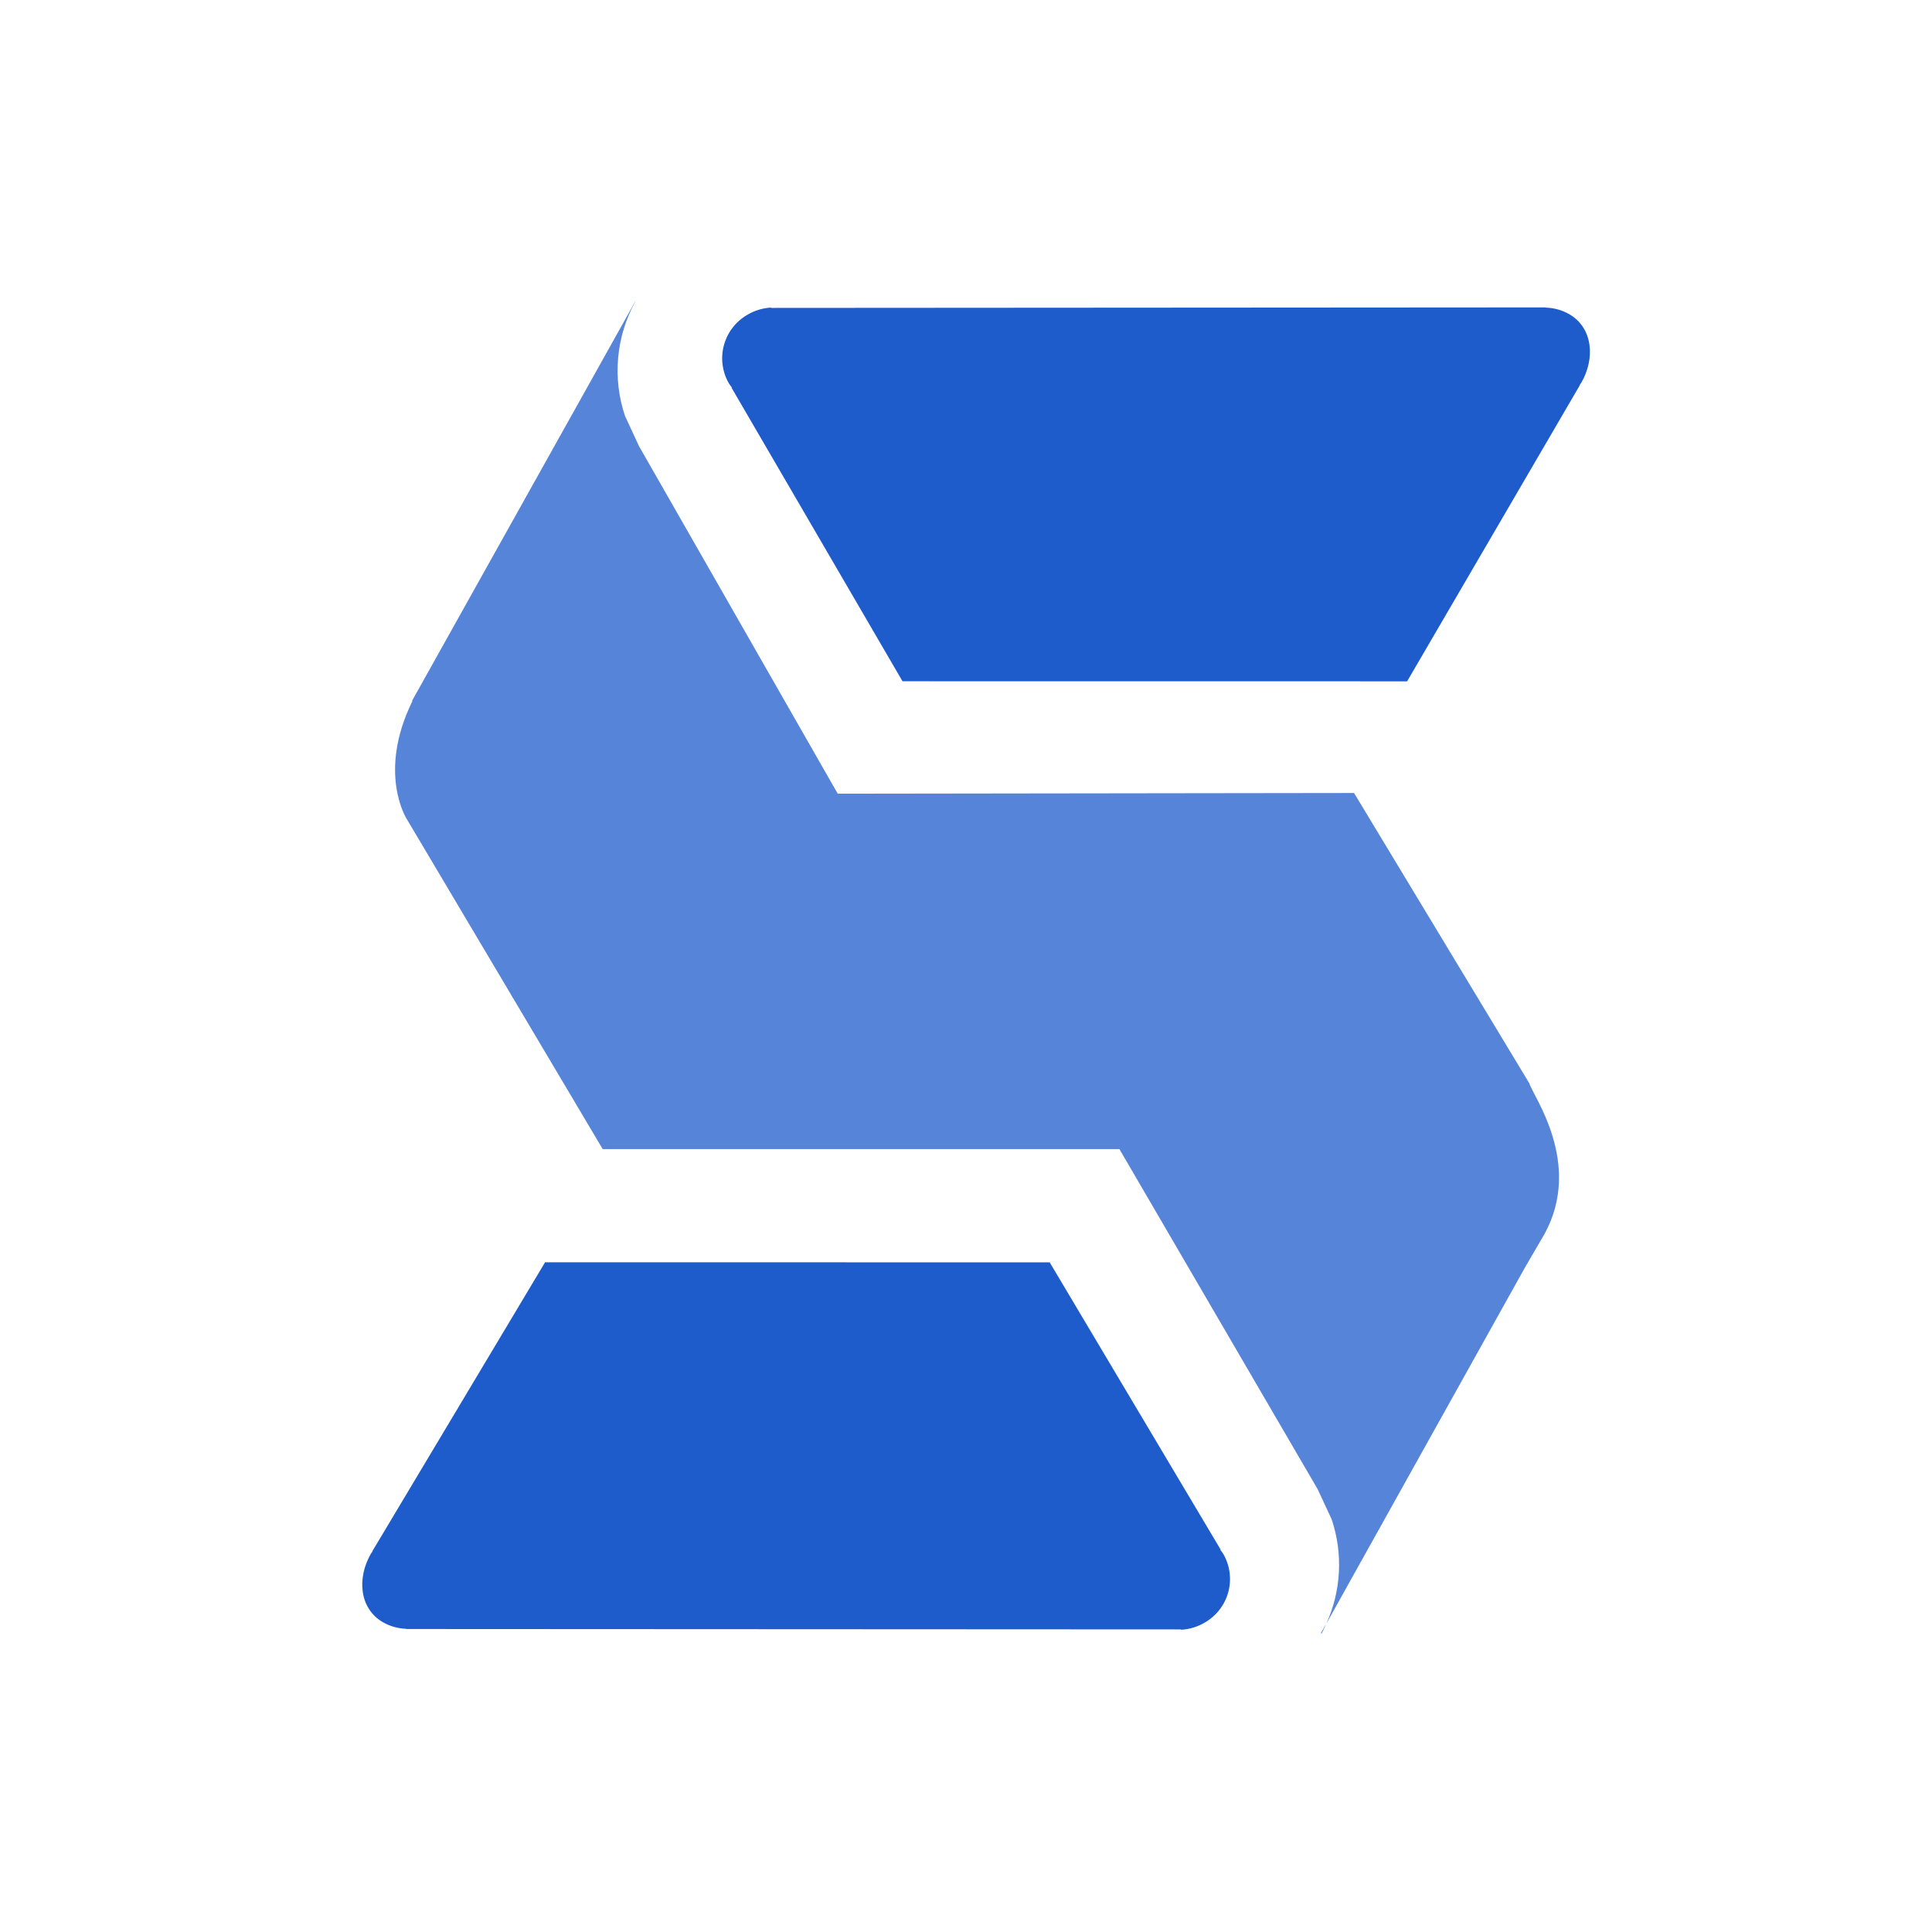 <svg width="96" height="96" viewBox="0 0 96 96" fill="none" xmlns="http://www.w3.org/2000/svg">
<path fill-rule="evenodd" clip-rule="evenodd" d="M65.899 80.691C66.644 79.058 66.742 77.204 66.172 75.501L65.478 74.005L55.623 57.098H29.948L20.192 40.664C20.192 40.664 18.754 38.378 20.482 34.859L20.485 34.804L31.552 15H31.562C31.09 15.86 30.802 16.807 30.715 17.783C30.628 18.758 30.744 19.742 31.057 20.671L31.751 22.167L41.626 39.438L67.282 39.404L75.992 53.83C76.157 54.436 78.668 57.796 76.748 61.313L75.778 62.976L65.899 80.691ZM65.633 81.147L65.899 80.691C65.825 80.852 65.754 81.014 65.667 81.172L65.633 81.147Z" fill="#1E5BCB" fill-opacity="0.75"/>
<path fill-rule="evenodd" clip-rule="evenodd" d="M36.353 19.271L36.363 19.251C36.316 19.185 36.262 19.125 36.22 19.053C35.888 18.48 35.797 17.797 35.97 17.157C36.142 16.517 36.562 15.971 37.139 15.64C37.497 15.427 37.902 15.305 38.318 15.283L38.319 15.3L76.813 15.275L76.819 15.286C77.222 15.298 77.616 15.409 77.966 15.607C79.166 16.297 79.264 17.826 78.571 19.021C78.548 19.06 78.517 19.091 78.493 19.129L78.5 19.143L69.919 33.855L44.845 33.852L36.353 19.271ZM60.65 76.993L60.64 77.014C60.687 77.08 60.741 77.139 60.783 77.211C60.947 77.495 61.054 77.809 61.097 78.134C61.14 78.459 61.119 78.79 61.033 79.107C60.948 79.424 60.801 79.721 60.6 79.981C60.4 80.242 60.15 80.46 59.864 80.624C59.506 80.837 59.102 80.96 58.685 80.981L58.684 80.964L20.19 80.945L20.184 80.934C19.781 80.921 19.387 80.811 19.037 80.613C17.837 79.922 17.739 78.394 18.432 77.199C18.455 77.159 18.486 77.128 18.51 77.091L18.503 77.077L27.084 62.722L52.158 62.725L60.65 76.993Z" fill="#1E5BCB"/>
</svg>
